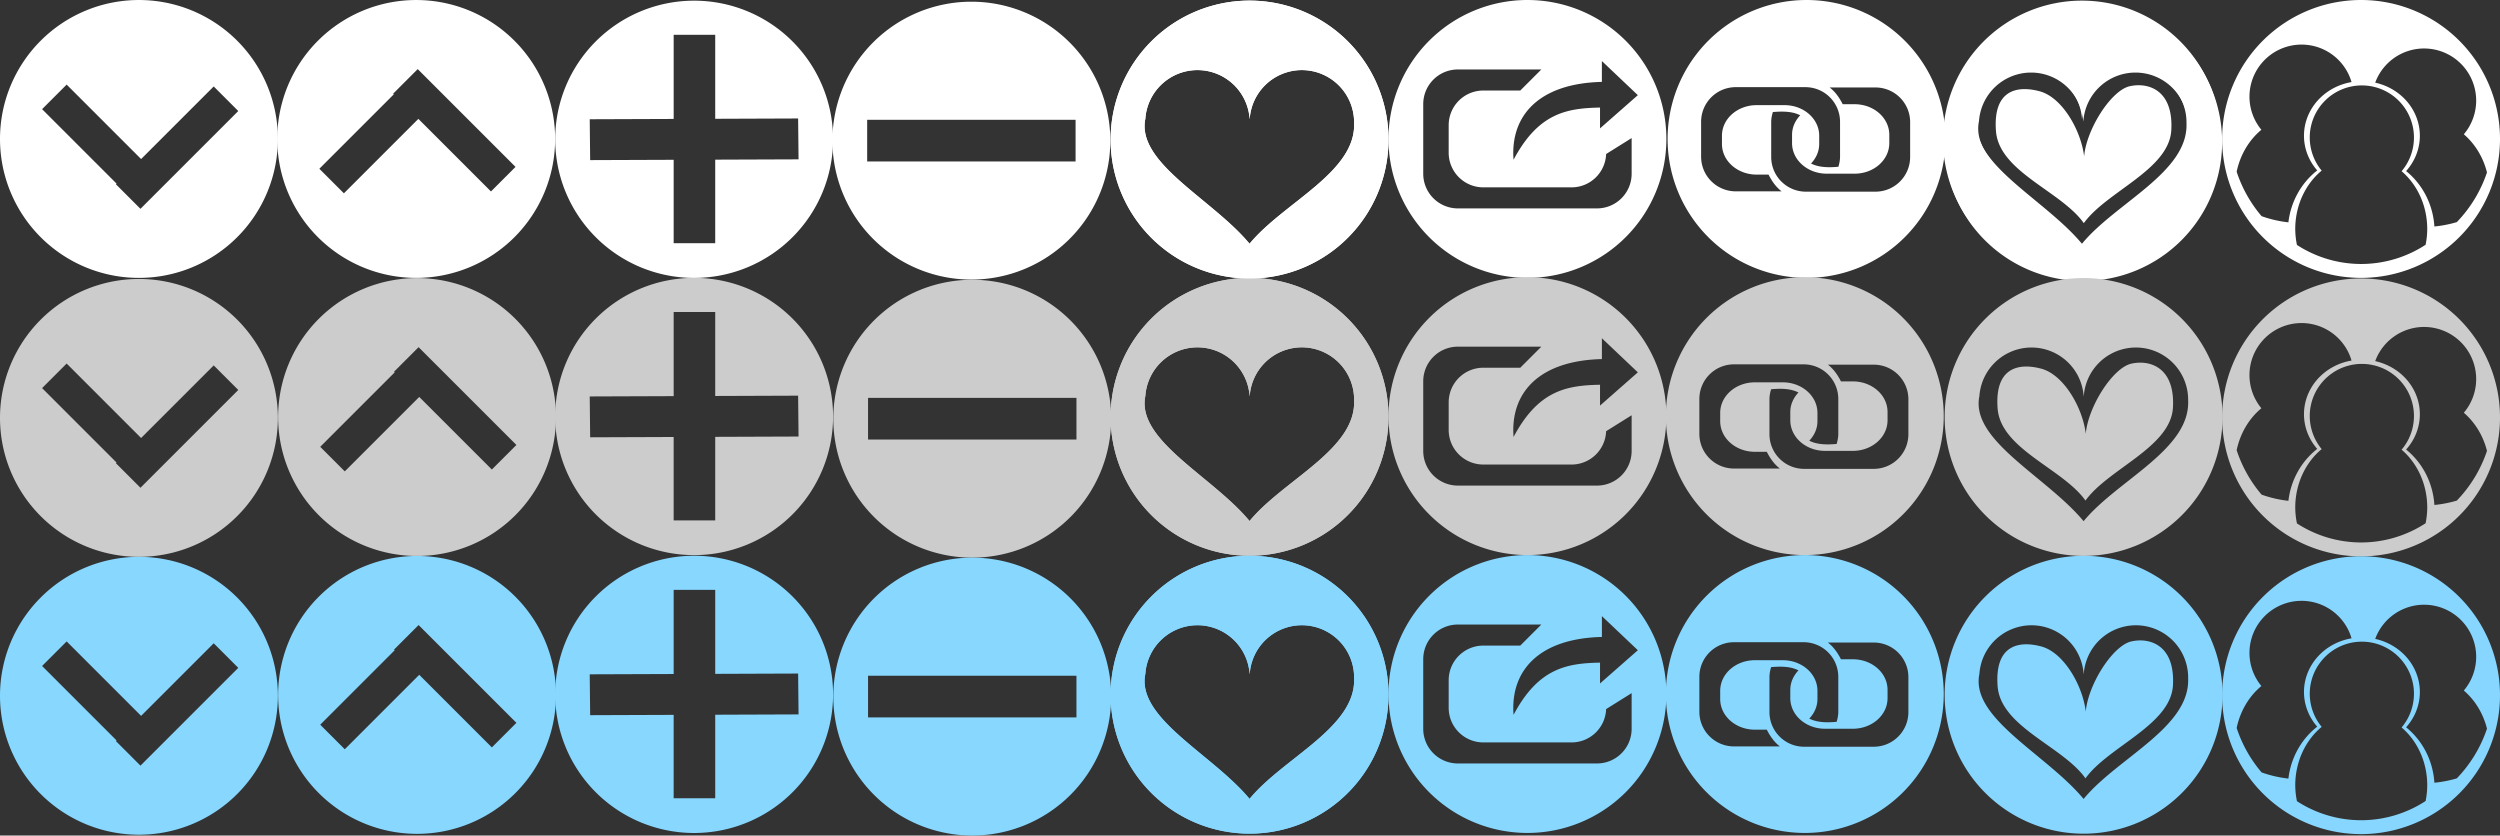 <?xml version="1.0" encoding="UTF-8" standalone="no"?>
<!-- Created with Inkscape (http://www.inkscape.org/) -->

<svg
   xmlns:dc="http://purl.org/dc/elements/1.1/"
   xmlns:cc="http://creativecommons.org/ns#"
   xmlns:rdf="http://www.w3.org/1999/02/22-rdf-syntax-ns#"
   xmlns:svg="http://www.w3.org/2000/svg"
   xmlns="http://www.w3.org/2000/svg"
   xmlns:sodipodi="http://sodipodi.sourceforge.net/DTD/sodipodi-0.dtd"
   xmlns:inkscape="http://www.inkscape.org/namespaces/inkscape"
   width="101.564mm"
   height="33.944mm"
   viewBox="0 0 359.871 120.273"
   id="svg2"
   version="1.1"
   inkscape:version="0.91 r13725"
   sodipodi:docname="icons.svg">
  <rect x="0" y="0" width="359.871" height="120.273" fill="#333333" stroke="none"/>
  <defs
     id="defs4" />
  <sodipodi:namedview
     id="base"
     pagecolor="#ffffff"
     bordercolor="#666666"
     borderopacity="1.0"
     inkscape:pageopacity="0.0"
     inkscape:pageshadow="2"
     inkscape:zoom="2.2326989"
     inkscape:cx="168.4134"
     inkscape:cy="25.345676"
     inkscape:document-units="px"
     inkscape:current-layer="layer1"
     showgrid="true"
     inkscape:window-width="1440"
     inkscape:window-height="791"
     inkscape:window-x="0"
     inkscape:window-y="0"
     inkscape:window-maximized="1"
     fit-margin-top="0"
     fit-margin-left="0"
     fit-margin-right="0"
     fit-margin-bottom="0"
     inkscape:snap-bbox="true">
    <inkscape:grid
       type="xygrid"
       id="grid4384"
       originx="-0.128"
       originy="-19.728" />
  </sodipodi:namedview>
  <g
     inkscape:label="Layer 1"
     inkscape:groupmode="layer"
     id="layer1"
     transform="translate(-22.351,-13.326)">
    <path
       style="opacity:1;fill:#ffffff;fill-opacity:1;fill-rule:nonzero;stroke:none;stroke-width:5;stroke-linecap:round;stroke-linejoin:round;stroke-miterlimit:4;stroke-dasharray:none;stroke-opacity:1"
       d="m 260.178,-5.65 a 20,20 0 0 0 -20,20 20,20 0 0 0 20,20 20,20 0 0 0 20,-20 20,20 0 0 0 -20,-20 z M 250,6.895 l 10,0 c 2.77,10e-8 5,2.23 5,5 l 0,5 c 0,0.513 -0.098,0.996 -0.24,1.461 -1.392,0.12 -2.781,0.117 -3.936,-0.467 C 261.548,17.124 262,16.151 262,15.072 l 0,-1.178 c 0,-2.444 -2.23,-4.41 -5,-4.41 l -4,0 c -2.77,0 -5,1.967 -5,4.41 l 0,1.178 c 0,2.444 2.23,4.412 5,4.412 l 1.709,0 c 0.566,1.123 1.204,1.902 1.883,2.41 l -6.592,0 c -2.77,0 -5,-2.23 -5,-5 l 0,-5 c 0,-2.77 2.23,-5 5,-5 z m 13.498,0.045 6.592,0 c 2.77,0 5,2.23 5,5 l 0,5 c 0,2.77 -2.23,5 -5,5 l -10,0 c -2.77,0 -5,-2.23 -5,-5 l 0,-5 c 0,-0.513 0.098,-0.996 0.24,-1.461 1.392,-0.12 2.781,-0.117 3.936,0.467 -0.724,0.765 -1.176,1.738 -1.176,2.816 l 0,1.178 c 0,2.444 2.23,4.41 5,4.41 l 4,0 c 2.77,0 5,-1.967 5,-4.41 l 0,-1.178 c 0,-2.444 -2.23,-4.412 -5,-4.412 l -1.709,0 C 264.815,8.227 264.177,7.448 263.498,6.939 Z"
       transform="translate(22.223,18.976)"
       id="circle4420"
       inkscape:connector-curvature="0" />
    <g
       transform="translate(22.351,-999.034)"
       id="layer1-6"
       inkscape:label="Layer 1">
      <path
         id="path4192"
         transform="translate(0,1012.362)"
         d="M 20,0 A 20,20 0 0 0 0,20 20,20 0 0 0 20,40 20,20 0 0 0 40,20 20,20 0 0 0 20,0 Z M 9.594,12.176 20.312,22.893 30.764,12.443 34.299,15.979 20.219,30.057 16.684,26.521 16.777,26.428 6.059,15.711 9.594,12.176 Z"
         style="opacity:1;fill:#ffffff;fill-opacity:1;fill-rule:nonzero;stroke:none;stroke-width:1;stroke-linecap:round;stroke-linejoin:round;stroke-miterlimit:4;stroke-dasharray:none;stroke-opacity:1"
         inkscape:connector-curvature="0" />
    </g>
    <g
       transform="translate(142.179,-998.791)"
       id="layer1-5"
       inkscape:label="Layer 1"
       style="fill:#ffffff;fill-opacity:1">
      <path
         id="path4143"
         transform="translate(0,1012.362)"
         d="M 20,0 A 20,20 0 0 0 0,20 20,20 0 0 0 20,40 20,20 0 0 0 40,20 20,20 0 0 0 20,0 Z m -15,17 30,0 0,6 -30,0 0,-6 z"
         style="opacity:1;fill:#ffffff;fill-opacity:1;fill-rule:nonzero;stroke:none;stroke-width:5;stroke-linecap:round;stroke-linejoin:round;stroke-miterlimit:4;stroke-dasharray:none;stroke-opacity:1"
         inkscape:connector-curvature="0" />
    </g>
    <g
       transform="translate(102.271,-999.029)"
       id="layer1-1"
       inkscape:label="Layer 1">
      <path
         id="path4136"
         transform="translate(0,1012.362)"
         d="M 20,0.09 A 20,19.955 0 0 0 0,20.045 20,19.955 0 0 0 20,40 20,19.955 0 0 0 40,20.045 20,19.955 0 0 0 20,0.09 Z M 17.053,5 l 5.982,0 0,12.092 11.934,-0.045 0.062,5.883 -11.996,0.045 0,12.025 -5.982,0 0,-12.004 -12.021,0.045 -0.062,-5.881 12.084,-0.045 0,-12.115 z"
         style="opacity:1;fill:#ffffff;fill-opacity:1;fill-rule:nonzero;stroke:none;stroke-width:1;stroke-linecap:round;stroke-linejoin:round;stroke-miterlimit:4;stroke-dasharray:none;stroke-opacity:1"
         inkscape:connector-curvature="0" />
    </g>
    <g
       inkscape:label="Layer 1"
       id="g4386"
       transform="matrix(1,0,0,-1,62.262,1065.691)">
      <path
         inkscape:connector-curvature="0"
         style="opacity:1;fill:#ffffff;fill-opacity:1;fill-rule:nonzero;stroke:none;stroke-width:1;stroke-linecap:round;stroke-linejoin:round;stroke-miterlimit:4;stroke-dasharray:none;stroke-opacity:1"
         d="M 20,0 A 20,20 0 0 0 0,20 20,20 0 0 0 20,40 20,20 0 0 0 40,20 20,20 0 0 0 20,0 Z M 9.594,12.176 20.312,22.893 30.764,12.443 34.299,15.979 20.219,30.057 16.684,26.521 16.777,26.428 6.059,15.711 9.594,12.176 Z"
         transform="translate(0,1012.362)"
         id="path4388" />
    </g>
    <g
       inkscape:label="Layer 1"
       id="g4390"
       transform="translate(142.305,-958.764)"
       style="fill:#cccccc;fill-opacity:1">
      <path
         inkscape:connector-curvature="0"
         style="opacity:1;fill:#cccccc;fill-opacity:1;fill-rule:nonzero;stroke:none;stroke-width:5;stroke-linecap:round;stroke-linejoin:round;stroke-miterlimit:4;stroke-dasharray:none;stroke-opacity:1"
         d="M 20,0 A 20,20 0 0 0 0,20 20,20 0 0 0 20,40 20,20 0 0 0 40,20 20,20 0 0 0 20,0 Z m -15,17 30,0 0,6 -30,0 0,-6 z"
         transform="translate(0,1012.362)"
         id="path4392" />
    </g>
    <g
       inkscape:label="Layer 1"
       id="g4394"
       transform="translate(22.351,-958.88)"
       style="fill:#cccccc;fill-opacity:1">
      <path
         inkscape:connector-curvature="0"
         style="opacity:1;fill:#cccccc;fill-opacity:1;fill-rule:nonzero;stroke:none;stroke-width:1;stroke-linecap:round;stroke-linejoin:round;stroke-miterlimit:4;stroke-dasharray:none;stroke-opacity:1"
         d="M 20,0 A 20,20 0 0 0 0,20 20,20 0 0 0 20,40 20,20 0 0 0 40,20 20,20 0 0 0 20,0 Z M 9.594,12.176 20.312,22.893 30.764,12.443 34.299,15.979 20.219,30.057 16.684,26.521 16.777,26.428 6.059,15.711 9.594,12.176 Z"
         transform="translate(0,1012.362)"
         id="path4396" />
    </g>
    <g
       inkscape:label="Layer 1"
       id="g4398"
       transform="translate(102.271,-959.128)"
       style="fill:#cccccc;fill-opacity:1">
      <path
         inkscape:connector-curvature="0"
         style="opacity:1;fill:#cccccc;fill-opacity:1;fill-rule:nonzero;stroke:none;stroke-width:1;stroke-linecap:round;stroke-linejoin:round;stroke-miterlimit:4;stroke-dasharray:none;stroke-opacity:1"
         d="M 20,0.09 A 20,19.955 0 0 0 0,20.045 20,19.955 0 0 0 20,40 20,19.955 0 0 0 40,20.045 20,19.955 0 0 0 20,0.09 Z M 17.053,5 l 5.982,0 0,12.092 11.934,-0.045 0.062,5.883 -11.996,0.045 0,12.025 -5.982,0 0,-12.004 -12.021,0.045 -0.062,-5.881 12.084,-0.045 0,-12.115 z"
         transform="translate(0,1012.362)"
         id="path4400" />
    </g>
    <g
       transform="matrix(1,0,0,-1,62.388,1105.718)"
       id="g4402"
       inkscape:label="Layer 1"
       style="fill:#cccccc;fill-opacity:1">
      <path
         id="path4404"
         transform="translate(0,1012.362)"
         d="M 20,0 A 20,20 0 0 0 0,20 20,20 0 0 0 20,40 20,20 0 0 0 40,20 20,20 0 0 0 20,0 Z M 9.594,12.176 20.312,22.893 30.764,12.443 34.299,15.979 20.219,30.057 16.684,26.521 16.777,26.428 6.059,15.711 9.594,12.176 Z"
         style="opacity:1;fill:#cccccc;fill-opacity:1;fill-rule:nonzero;stroke:none;stroke-width:1;stroke-linecap:round;stroke-linejoin:round;stroke-miterlimit:4;stroke-dasharray:none;stroke-opacity:1"
         inkscape:connector-curvature="0" />
    </g>
    <path
       style="opacity:1;fill:#cccccc;fill-opacity:1;fill-rule:nonzero;stroke:none;stroke-width:5;stroke-linecap:round;stroke-linejoin:round;stroke-miterlimit:4;stroke-dasharray:none;stroke-opacity:1"
       d="m 180,34.35 a 20,20 0 0 0 -20,20 20,20 0 0 0 20,20 20,20 0 0 0 20,-20 20,20 0 0 0 -20,-20 z m -7.5,10 a 7.525,7.525 0 0 1 7.506,7 l 0.019,0 a 7.525,7.525 0 0 1 7.5,-7 7.525,7.525 0 0 1 7.525,7.525 7.525,7.525 0 0 1 -0.002,0.059 C 195.386,59.052 184.868,63.422 180,69.35 c -5.345,-6.437 -16.332,-11.617 -15,-18 a 7.525,7.525 0 0 1 7.5,-7 z"
       transform="translate(22.223,18.976)"
       id="path4406"
       inkscape:connector-curvature="0" />
    <path
       id="path4416"
       d="m 202.223,13.415 a 20,20 0 0 0 -20,20 20,20 0 0 0 20,20 20,20 0 0 0 20,-20 20,20 0 0 0 -20,-20 z m -7.5,10 a 7.525,7.525 0 0 1 7.506,7 l 0.019,0 a 7.525,7.525 0 0 1 7.5,-7 7.525,7.525 0 0 1 7.525,7.525 7.525,7.525 0 0 1 -0.002,0.059 c 0.337,7.119 -10.181,11.488 -15.049,17.416 -5.345,-6.437 -16.332,-11.617 -15,-18 a 7.525,7.525 0 0 1 7.5,-7 z"
       style="opacity:1;fill:#ffffff;fill-opacity:1;fill-rule:nonzero;stroke:none;stroke-width:5;stroke-linecap:round;stroke-linejoin:round;stroke-miterlimit:4;stroke-dasharray:none;stroke-opacity:1"
       inkscape:connector-curvature="0" />
    <path
       style="opacity:1;fill:#ffffff;fill-opacity:1;fill-rule:nonzero;stroke:none;stroke-width:5;stroke-linecap:round;stroke-linejoin:round;stroke-miterlimit:4;stroke-dasharray:none;stroke-opacity:1"
       d="m 220,-5.65 a 20,20 0 0 0 -20,20 20,20 0 0 0 20,20 20,20 0 0 0 20,-20 20,20 0 0 0 -20,-20 z m 10.715,8.787 5.178,4.91 -5.445,4.785 0,-3 C 225.679,9.928 221.581,10.603 218,17.35 217.512,11.035 221.606,6.359 230.715,6.137 l 0,-3 z M 210,4.35 l 12,0 -3.031,3.031 -5.307,0 c -2.77,0 -5,2.23 -5,5 l 0,3.939 c 0,2.77 2.23,5 5,5 l 12.676,0 c 2.703,0 4.885,-2.125 4.99,-4.801 L 235,14.225 l 0,5.125 c 0,2.77 -2.23,5 -5,5 l -20,0 c -2.77,0 -5,-2.23 -5,-5 l 0,-10 c 0,-2.77 2.23,-5 5,-5 z"
       transform="translate(22.223,18.976)"
       id="path4418"
       inkscape:connector-curvature="0" />
    <path
       id="path4435"
       d="m 242.223,53.227 a 20,20 0 0 0 -20,20 20,20 0 0 0 20,20 20,20 0 0 0 20,-20 20,20 0 0 0 -20,-20 z m 10.715,8.787 5.178,4.91 -5.445,4.785 0,-3 c -4.768,0.096 -8.866,0.771 -12.447,7.518 -0.488,-6.315 3.606,-10.991 12.715,-11.213 l 0,-3 z m -20.715,1.213 12,0 -3.031,3.031 -5.307,0 c -2.77,0 -5,2.23 -5,5 l 0,3.939 c 0,2.77 2.23,5 5,5 l 12.676,0 c 2.703,0 4.885,-2.125 4.99,-4.801 l 3.672,-2.295 0,5.125 c 0,2.77 -2.23,5 -5,5 l -20,0 c -2.77,0 -5,-2.23 -5,-5 l 0,-10 c 0,-2.77 2.23,-5 5,-5 z"
       style="opacity:1;fill:#cccccc;fill-opacity:1;fill-rule:nonzero;stroke:none;stroke-width:5;stroke-linecap:round;stroke-linejoin:round;stroke-miterlimit:4;stroke-dasharray:none;stroke-opacity:1"
       inkscape:connector-curvature="0" />
    <path
       id="path4455"
       d="m 282.149,53.227 a 20,20 0 0 0 -20,20 20,20 0 0 0 20,20 20,20 0 0 0 20,-20 20,20 0 0 0 -20,-20 z m -10.178,12.545 10,0 c 2.77,0 5,2.23 5,5 l 0,5 c 0,0.513 -0.098,0.996 -0.24,1.461 -1.392,0.12 -2.781,0.117 -3.936,-0.467 0.724,-0.765 1.176,-1.738 1.176,-2.816 l 0,-1.178 c 0,-2.444 -2.23,-4.41 -5,-4.41 l -4,0 c -2.77,0 -5,1.967 -5,4.41 l 0,1.178 c 0,2.444 2.23,4.412 5,4.412 l 1.709,0 c 0.566,1.123 1.204,1.902 1.883,2.41 l -6.592,0 c -2.77,0 -5,-2.23 -5,-5 l 0,-5 c 0,-2.77 2.23,-5 5,-5 z m 13.498,0.045 6.592,0 c 2.77,0 5,2.23 5,5 l 0,5 c 0,2.77 -2.23,5 -5,5 l -10,0 c -2.77,0 -5,-2.23 -5,-5 l 0,-5 c 0,-0.513 0.098,-0.996 0.24,-1.461 1.392,-0.12 2.781,-0.117 3.936,0.467 -0.724,0.765 -1.176,1.738 -1.176,2.816 l 0,1.178 c 0,2.444 2.23,4.41 5,4.41 l 4,0 c 2.77,0 5,-1.967 5,-4.41 l 0,-1.178 c 0,-2.444 -2.23,-4.412 -5,-4.412 l -1.709,0 c -0.566,-1.123 -1.204,-1.902 -1.883,-2.41 z"
       style="opacity:1;fill:#cccccc;fill-opacity:1;fill-rule:nonzero;stroke:none;stroke-width:5;stroke-linecap:round;stroke-linejoin:round;stroke-miterlimit:4;stroke-dasharray:none;stroke-opacity:1"
       inkscape:connector-curvature="0" />
    <g
       style="fill:#87d7ff;fill-opacity:1"
       transform="translate(142.305,-918.764)"
       id="g4457"
       inkscape:label="Layer 1">
      <path
         id="path4459"
         transform="translate(0,1012.362)"
         d="M 20,0 A 20,20 0 0 0 0,20 20,20 0 0 0 20,40 20,20 0 0 0 40,20 20,20 0 0 0 20,0 Z m -15,17 30,0 0,6 -30,0 0,-6 z"
         style="opacity:1;fill:#87d7ff;fill-opacity:1;fill-rule:nonzero;stroke:none;stroke-width:5;stroke-linecap:round;stroke-linejoin:round;stroke-miterlimit:4;stroke-dasharray:none;stroke-opacity:1"
         inkscape:connector-curvature="0" />
    </g>
    <g
       style="fill:#87d7ff;fill-opacity:1"
       transform="translate(22.351,-918.88)"
       id="g4461"
       inkscape:label="Layer 1">
      <path
         id="path4463"
         transform="translate(0,1012.362)"
         d="M 20,0 A 20,20 0 0 0 0,20 20,20 0 0 0 20,40 20,20 0 0 0 40,20 20,20 0 0 0 20,0 Z M 9.594,12.176 20.312,22.893 30.764,12.443 34.299,15.979 20.219,30.057 16.684,26.521 16.777,26.428 6.059,15.711 9.594,12.176 Z"
         style="opacity:1;fill:#87d7ff;fill-opacity:1;fill-rule:nonzero;stroke:none;stroke-width:1;stroke-linecap:round;stroke-linejoin:round;stroke-miterlimit:4;stroke-dasharray:none;stroke-opacity:1"
         inkscape:connector-curvature="0" />
    </g>
    <g
       style="fill:#87d7ff;fill-opacity:1"
       transform="translate(102.271,-919.128)"
       id="g4465"
       inkscape:label="Layer 1">
      <path
         id="path4467"
         transform="translate(0,1012.362)"
         d="M 20,0.09 A 20,19.955 0 0 0 0,20.045 20,19.955 0 0 0 20,40 20,19.955 0 0 0 40,20.045 20,19.955 0 0 0 20,0.09 Z M 17.053,5 l 5.982,0 0,12.092 11.934,-0.045 0.062,5.883 -11.996,0.045 0,12.025 -5.982,0 0,-12.004 -12.021,0.045 -0.062,-5.881 12.084,-0.045 0,-12.115 z"
         style="opacity:1;fill:#87d7ff;fill-opacity:1;fill-rule:nonzero;stroke:none;stroke-width:1;stroke-linecap:round;stroke-linejoin:round;stroke-miterlimit:4;stroke-dasharray:none;stroke-opacity:1"
         inkscape:connector-curvature="0" />
    </g>
    <g
       style="fill:#87d7ff;fill-opacity:1"
       inkscape:label="Layer 1"
       id="g4469"
       transform="matrix(1,0,0,-1,62.388,1145.718)">
      <path
         inkscape:connector-curvature="0"
         style="opacity:1;fill:#87d7ff;fill-opacity:1;fill-rule:nonzero;stroke:none;stroke-width:1;stroke-linecap:round;stroke-linejoin:round;stroke-miterlimit:4;stroke-dasharray:none;stroke-opacity:1"
         d="M 20,0 A 20,20 0 0 0 0,20 20,20 0 0 0 20,40 20,20 0 0 0 40,20 20,20 0 0 0 20,0 Z M 9.594,12.176 20.312,22.893 30.764,12.443 34.299,15.979 20.219,30.057 16.684,26.521 16.777,26.428 6.059,15.711 9.594,12.176 Z"
         transform="translate(0,1012.362)"
         id="path4471" />
    </g>
    <path
       id="path4473"
       d="m 202.223,93.326 a 20,20 0 0 0 -20,20 20,20 0 0 0 20,20 20,20 0 0 0 20,-20 20,20 0 0 0 -20,-20 z m -7.5,10 a 7.525,7.525 0 0 1 7.506,7 l 0.019,0 a 7.525,7.525 0 0 1 7.5,-7 7.525,7.525 0 0 1 7.525,7.525 7.525,7.525 0 0 1 -0.002,0.059 c 0.337,7.119 -10.181,11.488 -15.049,17.416 -5.345,-6.437 -16.332,-11.617 -15,-18 a 7.525,7.525 0 0 1 7.5,-7 z"
       style="opacity:1;fill:#87d7ff;fill-opacity:1;fill-rule:nonzero;stroke:none;stroke-width:5;stroke-linecap:round;stroke-linejoin:round;stroke-miterlimit:4;stroke-dasharray:none;stroke-opacity:1"
       inkscape:connector-curvature="0" />
    <path
       inkscape:connector-curvature="0"
       style="opacity:1;fill:#87d7ff;fill-opacity:1;fill-rule:nonzero;stroke:none;stroke-width:5;stroke-linecap:round;stroke-linejoin:round;stroke-miterlimit:4;stroke-dasharray:none;stroke-opacity:1"
       d="m 242.223,93.227 a 20,20 0 0 0 -20,20 20,20 0 0 0 20,20 20,20 0 0 0 20,-20 20,20 0 0 0 -20,-20 z m 10.715,8.787 5.178,4.91 -5.445,4.785 0,-3 c -4.768,0.096 -8.866,0.771 -12.447,7.518 -0.488,-6.315 3.606,-10.991 12.715,-11.213 l 0,-3 z m -20.715,1.213 12,0 -3.031,3.031 -5.307,0 c -2.77,0 -5,2.23 -5,5 l 0,3.939 c 0,2.77 2.23,5 5,5 l 12.676,0 c 2.703,0 4.885,-2.125 4.99,-4.801 l 3.672,-2.295 0,5.125 c 0,2.77 -2.23,5 -5,5 l -20,0 c -2.77,0 -5,-2.23 -5,-5 l 0,-10 c 0,-2.77 2.23,-5 5,-5 z"
       id="path4475" />
    <path
       inkscape:connector-curvature="0"
       style="opacity:1;fill:#87d7ff;fill-opacity:1;fill-rule:nonzero;stroke:none;stroke-width:5;stroke-linecap:round;stroke-linejoin:round;stroke-miterlimit:4;stroke-dasharray:none;stroke-opacity:1"
       d="m 282.149,93.227 a 20,20 0 0 0 -20,20 20,20 0 0 0 20,20 20,20 0 0 0 20,-20 20,20 0 0 0 -20,-20 z m -10.178,12.545 10,0 c 2.77,0 5,2.23 5,5 l 0,5 c 0,0.513 -0.098,0.996 -0.24,1.461 -1.392,0.12 -2.781,0.117 -3.936,-0.467 0.724,-0.765 1.176,-1.738 1.176,-2.816 l 0,-1.178 c 0,-2.444 -2.23,-4.41 -5,-4.41 l -4,0 c -2.77,0 -5,1.967 -5,4.41 l 0,1.178 c 0,2.444 2.23,4.412 5,4.412 l 1.709,0 c 0.566,1.123 1.204,1.902 1.883,2.41 l -6.592,0 c -2.77,0 -5,-2.23 -5,-5 l 0,-5 c 0,-2.77 2.23,-5 5,-5 z m 13.498,0.045 6.592,0 c 2.77,0 5,2.23 5,5 l 0,5 c 0,2.77 -2.23,5 -5,5 l -10,0 c -2.77,0 -5,-2.23 -5,-5 l 0,-5 c 0,-0.513 0.098,-0.996 0.24,-1.461 1.392,-0.12 2.781,-0.117 3.936,0.467 -0.724,0.765 -1.176,1.738 -1.176,2.816 l 0,1.178 c 0,2.444 2.23,4.41 5,4.41 l 4,0 c 2.77,0 5,-1.967 5,-4.41 l 0,-1.178 c 0,-2.444 -2.23,-4.412 -5,-4.412 l -1.709,0 c -0.566,-1.123 -1.204,-1.902 -1.883,-2.41 z"
       id="path4477" />
    <path
       inkscape:connector-curvature="0"
       id="path4169"
       transform="translate(22.223,18.976)"
       d="m 180,34.35 a 20,20 0 0 0 -20,20 20,20 0 0 0 20,20 20,20 0 0 0 20,-20 20,20 0 0 0 -20,-20 z m -7.5,10 a 7.525,7.525 0 0 1 7.506,7 l 0.019,0 a 7.525,7.525 0 0 1 7.5,-7 7.525,7.525 0 0 1 7.525,7.525 7.525,7.525 0 0 1 -0.002,0.059 C 195.386,59.052 184.868,63.422 180,69.35 c -5.345,-6.437 -16.332,-11.617 -15,-18 a 7.525,7.525 0 0 1 7.5,-7 z"
       style="opacity:1;fill:#cccccc;fill-opacity:1;fill-rule:nonzero;stroke:none;stroke-width:5;stroke-linecap:round;stroke-linejoin:round;stroke-miterlimit:4;stroke-dasharray:none;stroke-opacity:1" />
    <path
       inkscape:connector-curvature="0"
       style="opacity:1;fill:#ffffff;fill-opacity:1;fill-rule:nonzero;stroke:none;stroke-width:5;stroke-linecap:round;stroke-linejoin:round;stroke-miterlimit:4;stroke-dasharray:none;stroke-opacity:1"
       d="m 202.223,13.415 a 20,20 0 0 0 -20,20 20,20 0 0 0 20,20 20,20 0 0 0 20,-20 20,20 0 0 0 -20,-20 z m -7.5,10 a 7.525,7.525 0 0 1 7.506,7 l 0.019,0 a 7.525,7.525 0 0 1 7.5,-7 7.525,7.525 0 0 1 7.525,7.525 7.525,7.525 0 0 1 -0.002,0.059 c 0.337,7.119 -10.181,11.488 -15.049,17.416 -5.345,-6.437 -16.332,-11.617 -15,-18 a 7.525,7.525 0 0 1 7.5,-7 z"
       id="path4171" />
    <path
       inkscape:connector-curvature="0"
       style="opacity:1;fill:#87d7ff;fill-opacity:1;fill-rule:nonzero;stroke:none;stroke-width:5;stroke-linecap:round;stroke-linejoin:round;stroke-miterlimit:4;stroke-dasharray:none;stroke-opacity:1"
       d="m 202.223,93.326 a 20,20 0 0 0 -20,20 20,20 0 0 0 20,20 20,20 0 0 0 20,-20 20,20 0 0 0 -20,-20 z m -7.5,10 a 7.525,7.525 0 0 1 7.506,7 l 0.019,0 a 7.525,7.525 0 0 1 7.5,-7 7.525,7.525 0 0 1 7.525,7.525 7.525,7.525 0 0 1 -0.002,0.059 c 0.337,7.119 -10.181,11.488 -15.049,17.416 -5.345,-6.437 -16.332,-11.617 -15,-18 a 7.525,7.525 0 0 1 7.5,-7 z"
       id="path4173" />
    <path
       inkscape:connector-curvature="0"
       style="opacity:1;fill:#ffffff;fill-opacity:1;fill-rule:nonzero;stroke:none;stroke-width:5;stroke-linecap:round;stroke-linejoin:round;stroke-miterlimit:4;stroke-dasharray:none;stroke-opacity:1"
       d="m 322.223,13.772 a 20,20 0 0 0 -20,20 20,20 0 0 0 20,20 20,20 0 0 0 20,-20 20,20 0 0 0 -20,-20 z m -7.5,10 a 7.525,7.525 0 0 1 7.506,7 l 0.019,0 a 7.525,7.525 0 0 1 7.5,-7 7.525,7.525 0 0 1 7.525,7.525 7.525,7.525 0 0 1 -0.002,0.059 c 0.337,7.119 -10.181,11.488 -15.049,17.416 -5.345,-6.437 -16.332,-11.617 -15,-18 a 7.525,7.525 0 0 1 7.5,-7 z"
       id="path4177" />
    <path
       style="opacity:1;fill:#ffffff;fill-opacity:1;fill-rule:nonzero;stroke:none;stroke-width:5;stroke-linecap:round;stroke-linejoin:round;stroke-miterlimit:4;stroke-dasharray:none;stroke-opacity:1"
       d="m 299.693,0.09 a 20,20 0 0 0 -20,20 20,20 0 0 0 20,20 20,20 0 0 0 20,-20 20,20 0 0 0 -20,-20 z m -7.5,10 a 7.525,7.525 0 0 1 7.506,7 l 0.019,0 a 7.525,7.525 0 0 1 7.5,-7 7.525,7.525 0 0 1 7.525,7.525 7.525,7.525 0 0 1 -0.002,0.059 c 0.337,7.119 -10.181,11.488 -15.049,17.416 -5.345,-6.437 -16.332,-11.617 -15,-18 a 7.525,7.525 0 0 1 7.5,-7 z m 15.443,2.184 c -0.357,0.013 -0.709,0.061 -1.049,0.135 -2.716,0.593 -6.267,6.257 -6.58,10.105 -0.437,-3.706 -3.136,-8.513 -6.43,-9.383 -3.294,-0.87 -6.706,-0.131 -6.26,5.738 0.446,5.869 9.402,8.652 12.645,13.254 3.308,-4.601 12.279,-7.674 12.594,-13.398 0.275,-5.009 -2.422,-6.543 -4.92,-6.451 z"
       transform="translate(22.351,13.326)"
       id="path4183"
       inkscape:connector-curvature="0" />
    <path
       id="path4217"
       d="m 322.282,53.35 a 20,20 0 0 0 -20,20 20,20 0 0 0 20,20 20,20 0 0 0 20,-20 20,20 0 0 0 -20,-20 z m -7.5,10 a 7.525,7.525 0 0 1 7.506,7 l 0.019,0 a 7.525,7.525 0 0 1 7.5,-7 7.525,7.525 0 0 1 7.525,7.525 7.525,7.525 0 0 1 -0.002,0.059 c 0.337,7.119 -10.181,11.488 -15.049,17.416 -5.345,-6.437 -16.332,-11.617 -15,-18 a 7.525,7.525 0 0 1 7.5,-7 z m 15.443,2.184 c -0.357,0.013 -0.709,0.061 -1.049,0.135 -2.716,0.593 -6.267,6.257 -6.58,10.105 -0.437,-3.706 -3.136,-8.513 -6.43,-9.383 -3.294,-0.87 -6.706,-0.131 -6.26,5.738 0.446,5.869 9.402,8.652 12.645,13.254 3.308,-4.601 12.279,-7.674 12.594,-13.398 0.275,-5.009 -2.422,-6.543 -4.92,-6.451 z"
       style="opacity:1;fill:#cccccc;fill-opacity:1;fill-rule:nonzero;stroke:none;stroke-width:5;stroke-linecap:round;stroke-linejoin:round;stroke-miterlimit:4;stroke-dasharray:none;stroke-opacity:1"
       inkscape:connector-curvature="0" />
    <path
       inkscape:connector-curvature="0"
       style="opacity:1;fill:#87d6ff;fill-opacity:1;fill-rule:nonzero;stroke:none;stroke-width:5;stroke-linecap:round;stroke-linejoin:round;stroke-miterlimit:4;stroke-dasharray:none;stroke-opacity:1"
       d="m 322.282,93.334 a 20,20 0 0 0 -20,20 20,20 0 0 0 20,20 20,20 0 0 0 20,-20 20,20 0 0 0 -20,-20 z m -7.5,10 a 7.525,7.525 0 0 1 7.506,7 l 0.019,0 a 7.525,7.525 0 0 1 7.5,-7 7.525,7.525 0 0 1 7.525,7.525 7.525,7.525 0 0 1 -0.002,0.059 c 0.337,7.119 -10.181,11.488 -15.049,17.416 -5.345,-6.437 -16.332,-11.617 -15,-18 a 7.525,7.525 0 0 1 7.5,-7 z m 15.443,2.184 c -0.357,0.013 -0.709,0.061 -1.049,0.135 -2.716,0.593 -6.267,6.257 -6.58,10.105 -0.437,-3.706 -3.136,-8.513 -6.43,-9.383 -3.294,-0.87 -6.706,-0.131 -6.26,5.738 0.446,5.869 9.402,8.652 12.645,13.254 3.308,-4.601 12.279,-7.674 12.594,-13.398 0.275,-5.009 -2.422,-6.543 -4.92,-6.451 z"
       id="path4219" />
    <path
       style="opacity:1;fill:#ffffff;fill-opacity:1;fill-rule:nonzero;stroke:none;stroke-width:5;stroke-linecap:round;stroke-linejoin:round;stroke-miterlimit:4;stroke-dasharray:none;stroke-opacity:1"
       d="m 339.871,0 a 20,20 0 0 0 -20,20 20,20 0 0 0 20,20 20,20 0 0 0 20,-20 20,20 0 0 0 -20,-20 z m -8.564,6.418 a 7.5,7.5 0 0 1 7.193,5.396 8.34,7.859 0 0 0 -6.846,7.727 8.34,7.859 0 0 0 1.906,4.992 10.564,11.003 0 0 0 -4.148,7.473 17,17 0 0 1 -3.859,-0.889 19,19 0 0 1 -3.59,-6.396 9.5,10.5 0 0 1 3.559,-6.039 7.5,7.5 0 0 1 -1.715,-4.764 7.5,7.5 0 0 1 7.5,-7.5 z m 17.635,0.561 a 7.5,7.5 0 0 1 7.5,7.5 7.5,7.5 0 0 1 -1.779,4.85 9.5,10.5 0 0 1 3.334,5.49 19,19 0 0 1 -4.342,7.154 17,17 0 0 1 -3.229,0.629 10.564,11.003 0 0 0 -4.07,-7.979 8.34,7.859 0 0 0 1.979,-5.082 8.34,7.859 0 0 0 -6.428,-7.643 7.5,7.5 0 0 1 7.035,-4.92 z m -8.957,5.318 a 7.5,7.5 0 0 1 7.5,7.5 7.5,7.5 0 0 1 -1.779,4.85 9.5,10.5 0 0 1 3.691,8.301 9.5,10.5 0 0 1 -0.234,2.285 A 17,17 0 0 1 339.871,38 a 17,17 0 0 1 -9.23,-2.742 9.5,10.5 0 0 1 -0.244,-2.311 9.5,10.5 0 0 1 3.803,-8.387 7.5,7.5 0 0 1 -1.715,-4.764 7.5,7.5 0 0 1 7.5,-7.5 z"
       transform="translate(22.351,13.326)"
       id="path4176"
       inkscape:connector-curvature="0" />
    <path
       id="path4231"
       d="m 362.222,53.412 a 20,20 0 0 0 -20,20 20,20 0 0 0 20,20 20,20 0 0 0 20,-20 20,20 0 0 0 -20,-20 z m -8.564,6.418 a 7.5,7.5 0 0 1 7.193,5.396 8.34,7.859 0 0 0 -6.846,7.727 8.34,7.859 0 0 0 1.906,4.992 10.564,11.003 0 0 0 -4.148,7.473 17,17 0 0 1 -3.859,-0.889 19,19 0 0 1 -3.59,-6.396 9.5,10.5 0 0 1 3.559,-6.039 7.5,7.5 0 0 1 -1.715,-4.764 7.5,7.5 0 0 1 7.5,-7.5 z m 17.635,0.561 a 7.5,7.5 0 0 1 7.5,7.5 7.5,7.5 0 0 1 -1.779,4.85 9.5,10.5 0 0 1 3.334,5.49 19,19 0 0 1 -4.342,7.154 17,17 0 0 1 -3.229,0.629 10.564,11.003 0 0 0 -4.07,-7.979 8.34,7.859 0 0 0 1.979,-5.082 8.34,7.859 0 0 0 -6.428,-7.643 7.5,7.5 0 0 1 7.035,-4.92 z m -8.957,5.318 a 7.5,7.5 0 0 1 7.5,7.5 7.5,7.5 0 0 1 -1.779,4.85 9.5,10.5 0 0 1 3.691,8.301 9.5,10.5 0 0 1 -0.234,2.285 17,17 0 0 1 -9.291,2.768 17,17 0 0 1 -9.23,-2.742 9.5,10.5 0 0 1 -0.244,-2.311 9.5,10.5 0 0 1 3.803,-8.387 7.5,7.5 0 0 1 -1.715,-4.764 7.5,7.5 0 0 1 7.5,-7.5 z"
       style="opacity:1;fill:#cccccc;fill-opacity:1;fill-rule:nonzero;stroke:none;stroke-width:5;stroke-linecap:round;stroke-linejoin:round;stroke-miterlimit:4;stroke-dasharray:none;stroke-opacity:1"
       inkscape:connector-curvature="0" />
    <path
       inkscape:connector-curvature="0"
       style="opacity:1;fill:#87d6ff;fill-opacity:1;fill-rule:nonzero;stroke:none;stroke-width:5;stroke-linecap:round;stroke-linejoin:round;stroke-miterlimit:4;stroke-dasharray:none;stroke-opacity:1"
       d="m 362.222,93.396 a 20,20 0 0 0 -20,20 20,20 0 0 0 20,20 20,20 0 0 0 20,-20 20,20 0 0 0 -20,-20 z m -8.564,6.418 a 7.5,7.5 0 0 1 7.193,5.396 8.34,7.859 0 0 0 -6.846,7.727 8.34,7.859 0 0 0 1.906,4.992 10.564,11.003 0 0 0 -4.148,7.473 17,17 0 0 1 -3.859,-0.889 19,19 0 0 1 -3.59,-6.396 9.5,10.5 0 0 1 3.559,-6.039 7.5,7.5 0 0 1 -1.715,-4.764 7.5,7.5 0 0 1 7.5,-7.5 z m 17.635,0.561 a 7.5,7.5 0 0 1 7.5,7.5 7.5,7.5 0 0 1 -1.779,4.85 9.5,10.5 0 0 1 3.334,5.49 19,19 0 0 1 -4.342,7.154 17,17 0 0 1 -3.229,0.629 10.564,11.003 0 0 0 -4.07,-7.979 8.34,7.859 0 0 0 1.979,-5.082 8.34,7.859 0 0 0 -6.428,-7.643 7.5,7.5 0 0 1 7.035,-4.92 z m -8.957,5.318 a 7.5,7.5 0 0 1 7.5,7.5 7.5,7.5 0 0 1 -1.779,4.85 9.5,10.5 0 0 1 3.691,8.301 9.5,10.5 0 0 1 -0.234,2.285 17,17 0 0 1 -9.291,2.768 17,17 0 0 1 -9.23,-2.742 9.5,10.5 0 0 1 -0.244,-2.311 9.5,10.5 0 0 1 3.803,-8.387 7.5,7.5 0 0 1 -1.715,-4.764 7.5,7.5 0 0 1 7.5,-7.5 z"
       id="path4233" />
  </g>
</svg>
